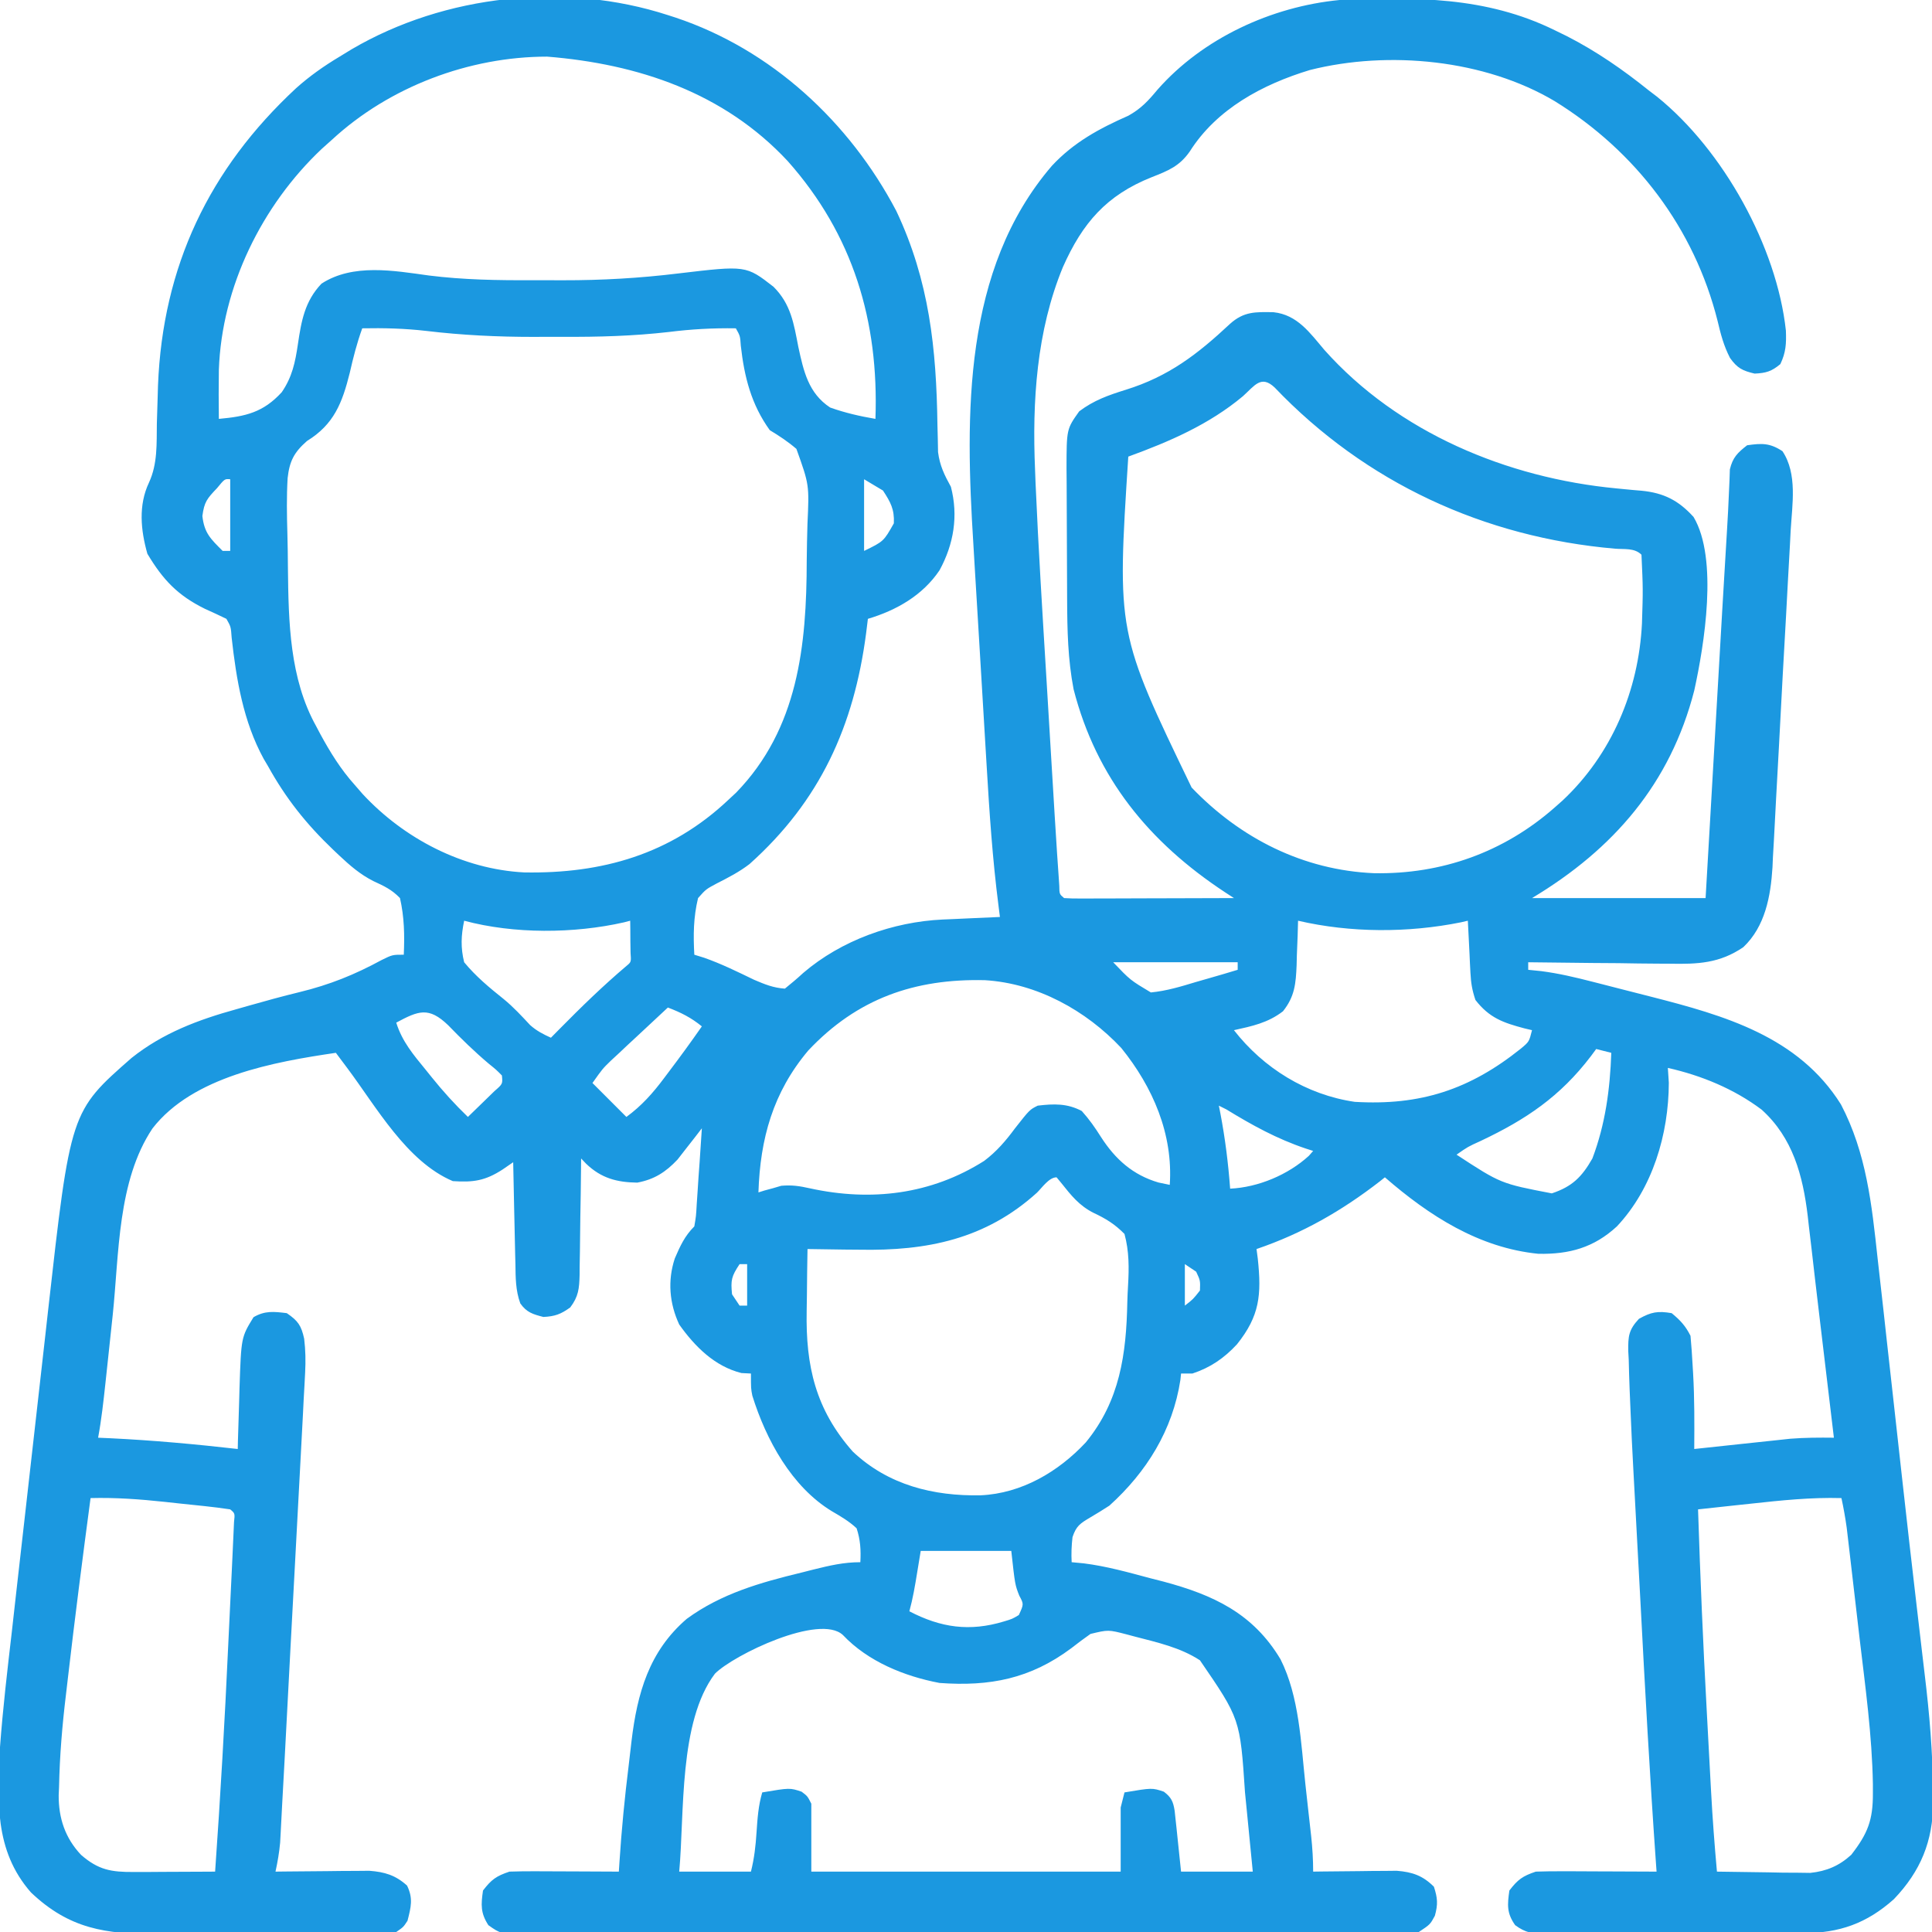 <svg width="32" height="32" viewBox="0 0 32 32" fill="none" xmlns="http://www.w3.org/2000/svg">
<g id="Simplification" clip-path="url(#clip0_408_181)">
<path id="Vector" d="M11.062 0.25C11.103 0.263 11.144 0.276 11.186 0.29C12.778 0.82 14.072 2.022 14.846 3.495C15.393 4.654 15.509 5.772 15.527 7.038C15.53 7.155 15.53 7.155 15.533 7.274C15.534 7.345 15.535 7.415 15.537 7.488C15.566 7.713 15.641 7.865 15.75 8.063C15.875 8.544 15.798 9.012 15.562 9.445C15.282 9.862 14.847 10.109 14.375 10.25C14.365 10.33 14.355 10.41 14.345 10.493C14.144 12.024 13.584 13.265 12.415 14.311C12.242 14.444 12.065 14.534 11.871 14.633C11.693 14.728 11.693 14.728 11.562 14.875C11.485 15.194 11.482 15.487 11.5 15.813C11.553 15.829 11.607 15.846 11.662 15.863C11.95 15.964 12.218 16.097 12.492 16.229C12.668 16.304 12.809 16.362 13 16.375C13.104 16.291 13.207 16.205 13.305 16.114C13.936 15.574 14.789 15.268 15.617 15.23C15.7 15.226 15.7 15.226 15.784 15.223C15.841 15.22 15.898 15.217 15.957 15.215C16.015 15.212 16.073 15.21 16.133 15.207C16.276 15.2 16.419 15.194 16.562 15.188C16.551 15.098 16.551 15.098 16.539 15.007C16.439 14.229 16.387 13.45 16.341 12.668C16.333 12.529 16.324 12.39 16.316 12.251C16.299 11.961 16.281 11.671 16.264 11.38C16.243 11.013 16.22 10.646 16.198 10.279C16.18 9.992 16.163 9.705 16.146 9.418C16.138 9.283 16.13 9.148 16.122 9.013C15.988 6.873 15.945 4.465 17.423 2.746C17.785 2.357 18.207 2.129 18.69 1.916C18.901 1.798 19.018 1.67 19.172 1.485C19.921 0.634 21.059 0.109 22.188 0C23.436 -0.05 24.609 -0.061 25.75 0.5C25.816 0.532 25.882 0.565 25.951 0.598C26.445 0.851 26.88 1.153 27.312 1.5C27.357 1.534 27.401 1.568 27.446 1.602C28.544 2.488 29.43 4.089 29.58 5.476C29.588 5.691 29.581 5.836 29.488 6.031C29.342 6.152 29.252 6.179 29.062 6.188C28.86 6.14 28.775 6.098 28.654 5.928C28.55 5.726 28.501 5.538 28.449 5.317C28.063 3.78 27.095 2.507 25.752 1.676C24.593 0.986 22.998 0.831 21.695 1.16C20.913 1.397 20.153 1.803 19.707 2.508C19.537 2.752 19.353 2.826 19.078 2.934C18.323 3.234 17.928 3.697 17.605 4.424C17.168 5.484 17.095 6.65 17.144 7.785C17.147 7.856 17.149 7.926 17.152 8C17.199 9.084 17.267 10.168 17.333 11.252C17.348 11.491 17.362 11.729 17.376 11.967C17.39 12.2 17.404 12.432 17.418 12.665C17.424 12.774 17.431 12.884 17.438 12.994C17.458 13.329 17.478 13.665 17.5 14C17.503 14.042 17.505 14.085 17.508 14.128C17.516 14.244 17.524 14.36 17.532 14.476C17.538 14.572 17.538 14.572 17.545 14.67C17.547 14.81 17.547 14.81 17.625 14.875C17.713 14.881 17.802 14.883 17.89 14.882C17.947 14.882 18.003 14.882 18.061 14.882C18.122 14.882 18.183 14.882 18.246 14.881C18.309 14.881 18.371 14.881 18.435 14.881C18.635 14.881 18.835 14.88 19.035 14.879C19.17 14.879 19.306 14.879 19.441 14.878C19.773 14.877 20.105 14.877 20.438 14.875C20.387 14.842 20.337 14.81 20.286 14.776C19.035 13.951 18.16 12.888 17.782 11.416C17.687 10.921 17.677 10.438 17.675 9.935C17.674 9.858 17.674 9.78 17.674 9.7C17.673 9.537 17.673 9.374 17.672 9.211C17.672 9.044 17.671 8.877 17.67 8.711C17.668 8.469 17.667 8.228 17.667 7.986C17.666 7.912 17.666 7.837 17.665 7.76C17.666 7.107 17.666 7.107 17.875 6.813C18.118 6.63 18.357 6.546 18.646 6.456C19.357 6.235 19.833 5.869 20.373 5.364C20.603 5.158 20.792 5.166 21.092 5.171C21.488 5.213 21.695 5.512 21.936 5.796C23.158 7.167 24.966 7.917 26.769 8.089C26.816 8.094 26.863 8.098 26.912 8.103C27.005 8.112 27.097 8.121 27.19 8.128C27.558 8.164 27.803 8.289 28.051 8.563C28.462 9.255 28.228 10.681 28.062 11.438C27.666 12.976 26.73 14.062 25.375 14.875C26.324 14.875 27.273 14.875 28.25 14.875C28.29 14.192 28.29 14.192 28.33 13.495C28.347 13.206 28.363 12.916 28.38 12.627C28.407 12.168 28.434 11.708 28.46 11.249C28.482 10.879 28.503 10.509 28.524 10.138C28.533 9.997 28.541 9.857 28.549 9.716C28.567 9.397 28.586 9.078 28.606 8.759C28.618 8.564 28.628 8.369 28.636 8.174C28.639 8.101 28.643 8.029 28.646 7.954C28.648 7.895 28.65 7.836 28.652 7.775C28.699 7.577 28.779 7.499 28.938 7.375C29.182 7.34 29.315 7.336 29.523 7.473C29.774 7.849 29.684 8.358 29.659 8.788C29.655 8.86 29.652 8.931 29.648 9.005C29.636 9.239 29.622 9.473 29.609 9.707C29.601 9.869 29.592 10.032 29.583 10.194C29.565 10.527 29.546 10.86 29.527 11.193C29.505 11.589 29.484 11.985 29.464 12.381C29.449 12.667 29.433 12.953 29.417 13.239C29.41 13.373 29.403 13.507 29.396 13.641C29.387 13.828 29.376 14.015 29.365 14.202C29.363 14.255 29.36 14.309 29.358 14.365C29.328 14.845 29.237 15.345 28.875 15.688C28.482 15.956 28.121 15.971 27.656 15.962C27.589 15.962 27.522 15.961 27.452 15.961C27.239 15.96 27.026 15.957 26.812 15.953C26.667 15.952 26.522 15.951 26.377 15.95C26.022 15.947 25.667 15.943 25.312 15.938C25.312 15.979 25.312 16.02 25.312 16.063C25.384 16.07 25.454 16.078 25.528 16.085C25.815 16.122 26.09 16.187 26.37 16.259C26.422 16.272 26.474 16.286 26.527 16.299C26.636 16.327 26.745 16.355 26.854 16.383C27.018 16.426 27.183 16.467 27.348 16.509C28.561 16.819 29.788 17.168 30.492 18.293C30.914 19.098 31.003 19.953 31.099 20.842C31.113 20.966 31.127 21.09 31.141 21.214C31.179 21.544 31.215 21.873 31.251 22.203C31.289 22.544 31.327 22.884 31.365 23.225C31.41 23.631 31.456 24.036 31.5 24.442C31.582 25.182 31.666 25.921 31.753 26.661C31.779 26.886 31.806 27.111 31.832 27.336C31.847 27.469 31.863 27.601 31.879 27.734C31.958 28.385 32.013 29.029 32.017 29.686C32.018 29.742 32.018 29.799 32.019 29.857C32.015 30.495 31.814 30.991 31.368 31.457C30.92 31.856 30.466 32.019 29.866 32.018C29.816 32.019 29.767 32.019 29.715 32.02C29.552 32.021 29.389 32.021 29.226 32.021C29.112 32.022 28.999 32.022 28.885 32.022C28.647 32.023 28.409 32.023 28.171 32.023C27.866 32.023 27.561 32.025 27.256 32.027C27.021 32.029 26.786 32.029 26.552 32.029C26.439 32.029 26.327 32.029 26.214 32.03C26.057 32.032 25.9 32.031 25.743 32.031C25.697 32.031 25.65 32.032 25.602 32.033C25.389 32.03 25.27 32.015 25.096 31.887C24.955 31.687 24.966 31.552 25 31.313C25.139 31.131 25.22 31.073 25.438 31C25.59 30.995 25.741 30.993 25.893 30.994C25.959 30.994 25.959 30.994 26.027 30.994C26.168 30.995 26.308 30.995 26.449 30.996C26.545 30.997 26.64 30.997 26.736 30.997C26.97 30.998 27.204 30.999 27.438 31C27.435 30.959 27.432 30.918 27.429 30.876C27.326 29.422 27.246 27.967 27.17 26.512C27.152 26.178 27.134 25.844 27.116 25.511C27.102 25.249 27.088 24.987 27.074 24.725C27.067 24.602 27.061 24.479 27.054 24.355C27.036 24.02 27.019 23.685 27.006 23.35C27.002 23.239 26.997 23.129 26.992 23.018C26.985 22.854 26.981 22.69 26.977 22.525C26.973 22.451 26.973 22.451 26.969 22.376C26.966 22.132 26.976 22.026 27.146 21.844C27.349 21.73 27.458 21.711 27.688 21.75C27.831 21.867 27.917 21.96 28 22.125C28.015 22.288 28.026 22.45 28.035 22.613C28.038 22.657 28.041 22.7 28.043 22.745C28.067 23.163 28.065 23.581 28.062 24C28.141 23.992 28.141 23.992 28.221 23.983C28.417 23.962 28.613 23.941 28.809 23.92C28.894 23.911 28.978 23.902 29.063 23.893C29.185 23.88 29.307 23.867 29.43 23.854C29.503 23.846 29.576 23.838 29.652 23.83C29.895 23.811 30.132 23.81 30.375 23.813C30.291 23.105 30.207 22.397 30.122 21.689C30.083 21.36 30.044 21.031 30.007 20.701C29.991 20.572 29.976 20.442 29.961 20.313C29.955 20.257 29.949 20.201 29.942 20.143C29.862 19.472 29.695 18.845 29.178 18.379C28.72 18.035 28.183 17.814 27.625 17.688C27.63 17.769 27.635 17.85 27.641 17.934C27.638 18.788 27.372 19.684 26.781 20.313C26.399 20.665 25.995 20.776 25.482 20.767C24.494 20.669 23.67 20.135 22.938 19.5C22.911 19.521 22.884 19.543 22.857 19.565C22.222 20.057 21.572 20.429 20.812 20.688C20.823 20.767 20.823 20.767 20.833 20.848C20.896 21.446 20.866 21.794 20.488 22.266C20.276 22.495 20.048 22.652 19.75 22.75C19.688 22.75 19.626 22.75 19.562 22.75C19.559 22.785 19.555 22.82 19.551 22.856C19.424 23.685 18.992 24.381 18.375 24.938C18.271 25.005 18.166 25.071 18.059 25.133C17.891 25.233 17.826 25.273 17.764 25.46C17.748 25.601 17.742 25.734 17.75 25.875C17.849 25.884 17.849 25.884 17.95 25.894C18.326 25.941 18.689 26.043 19.055 26.141C19.125 26.159 19.195 26.177 19.267 26.195C20.102 26.418 20.757 26.725 21.21 27.484C21.52 28.1 21.548 28.871 21.621 29.549C21.637 29.698 21.654 29.845 21.67 29.993C21.681 30.088 21.691 30.183 21.702 30.278C21.707 30.322 21.712 30.366 21.717 30.411C21.738 30.609 21.75 30.8 21.75 31C21.796 31 21.841 30.999 21.889 30.998C22.096 30.996 22.304 30.994 22.512 30.992C22.584 30.991 22.656 30.99 22.73 30.989C22.799 30.989 22.869 30.988 22.94 30.988C23.004 30.987 23.068 30.987 23.134 30.986C23.393 31.006 23.566 31.066 23.75 31.25C23.811 31.437 23.819 31.54 23.766 31.731C23.688 31.875 23.688 31.875 23.5 32C23.379 32.016 23.379 32.016 23.239 32.016C23.186 32.017 23.133 32.017 23.078 32.017C23.019 32.017 22.961 32.017 22.9 32.017C22.838 32.017 22.776 32.017 22.712 32.018C22.502 32.019 22.292 32.018 22.083 32.018C21.933 32.019 21.783 32.019 21.633 32.02C21.268 32.021 20.902 32.021 20.537 32.021C20.24 32.021 19.943 32.021 19.646 32.022C18.805 32.023 17.963 32.023 17.122 32.023C17.076 32.023 17.031 32.023 16.984 32.023C16.916 32.023 16.916 32.023 16.846 32.023C16.11 32.023 15.373 32.025 14.637 32.026C13.881 32.028 13.125 32.029 12.369 32.029C11.944 32.029 11.52 32.029 11.095 32.03C10.696 32.032 10.297 32.032 9.897 32.031C9.751 32.031 9.604 32.031 9.457 32.032C9.257 32.033 9.058 32.032 8.858 32.031C8.799 32.032 8.741 32.032 8.681 32.033C8.291 32.029 8.291 32.029 8.089 31.887C7.958 31.685 7.966 31.548 8 31.313C8.139 31.131 8.22 31.073 8.438 31C8.576 30.995 8.714 30.994 8.852 30.994C8.933 30.994 9.015 30.994 9.098 30.995C9.184 30.995 9.27 30.996 9.355 30.996C9.442 30.997 9.528 30.997 9.615 30.997C9.827 30.998 10.038 30.999 10.25 31C10.253 30.949 10.256 30.898 10.26 30.845C10.295 30.305 10.347 29.769 10.414 29.232C10.43 29.101 10.445 28.969 10.46 28.837C10.555 28.046 10.75 27.35 11.375 26.813C11.944 26.396 12.596 26.211 13.274 26.047C13.34 26.03 13.407 26.014 13.475 25.996C13.743 25.93 13.973 25.875 14.25 25.875C14.261 25.675 14.251 25.503 14.188 25.313C14.061 25.195 13.928 25.118 13.779 25.031C13.112 24.627 12.688 23.846 12.461 23.117C12.438 23 12.438 23 12.438 22.75C12.36 22.746 12.36 22.746 12.281 22.742C11.838 22.632 11.509 22.303 11.25 21.938C11.087 21.588 11.055 21.211 11.177 20.843C11.266 20.637 11.34 20.473 11.5 20.313C11.529 20.143 11.529 20.143 11.54 19.945C11.545 19.872 11.55 19.799 11.555 19.724C11.56 19.648 11.565 19.571 11.57 19.492C11.576 19.415 11.581 19.338 11.587 19.259C11.6 19.069 11.613 18.878 11.625 18.688C11.589 18.735 11.553 18.783 11.515 18.831C11.466 18.894 11.418 18.956 11.367 19.02C11.319 19.081 11.271 19.143 11.222 19.206C11.026 19.414 10.838 19.535 10.555 19.588C10.219 19.583 9.959 19.516 9.708 19.275C9.681 19.246 9.653 19.217 9.625 19.188C9.624 19.256 9.624 19.325 9.623 19.396C9.621 19.651 9.617 19.907 9.612 20.162C9.61 20.272 9.609 20.383 9.608 20.493C9.607 20.652 9.604 20.811 9.601 20.97C9.601 21.019 9.6 21.069 9.6 21.119C9.594 21.343 9.582 21.474 9.445 21.655C9.288 21.768 9.193 21.803 9 21.813C8.826 21.768 8.723 21.738 8.618 21.589C8.539 21.373 8.54 21.162 8.537 20.935C8.535 20.862 8.535 20.862 8.533 20.789C8.529 20.635 8.526 20.482 8.523 20.328C8.521 20.224 8.519 20.12 8.516 20.015C8.51 19.76 8.505 19.505 8.5 19.25C8.442 19.29 8.384 19.33 8.324 19.371C8.037 19.557 7.839 19.586 7.5 19.563C6.735 19.239 6.234 18.334 5.75 17.688C5.715 17.642 5.681 17.596 5.645 17.548C5.618 17.512 5.591 17.475 5.563 17.438C4.541 17.588 3.193 17.829 2.526 18.69C1.944 19.559 1.973 20.775 1.867 21.781C1.842 22.012 1.818 22.243 1.793 22.474C1.777 22.617 1.762 22.76 1.747 22.903C1.714 23.208 1.681 23.511 1.625 23.813C1.692 23.816 1.76 23.819 1.829 23.822C2.535 23.856 3.235 23.92 3.938 24C3.939 23.93 3.939 23.93 3.941 23.858C3.947 23.644 3.954 23.429 3.961 23.215C3.963 23.141 3.965 23.067 3.967 22.991C3.995 22.15 3.995 22.15 4.199 21.817C4.388 21.706 4.538 21.724 4.75 21.75C4.936 21.877 4.99 21.954 5.038 22.174C5.061 22.367 5.064 22.541 5.054 22.734C5.05 22.804 5.047 22.874 5.043 22.946C5.037 23.06 5.037 23.06 5.03 23.176C5.026 23.256 5.022 23.337 5.018 23.42C5.006 23.641 4.995 23.861 4.983 24.081C4.97 24.312 4.958 24.543 4.946 24.774C4.925 25.162 4.905 25.55 4.884 25.938C4.86 26.386 4.836 26.834 4.812 27.282C4.79 27.713 4.767 28.145 4.744 28.576C4.734 28.76 4.724 28.943 4.715 29.127C4.701 29.383 4.687 29.639 4.673 29.895C4.669 29.971 4.665 30.047 4.661 30.125C4.657 30.195 4.654 30.265 4.65 30.337C4.646 30.398 4.643 30.458 4.64 30.52C4.625 30.684 4.598 30.84 4.563 31C4.614 31 4.665 30.999 4.718 30.998C4.951 30.996 5.185 30.994 5.418 30.992C5.499 30.991 5.58 30.99 5.663 30.989C5.741 30.989 5.819 30.988 5.899 30.988C5.971 30.987 6.043 30.987 6.116 30.986C6.372 31.005 6.551 31.059 6.742 31.231C6.846 31.444 6.807 31.587 6.75 31.813C6.682 31.918 6.682 31.918 6.563 32C6.403 32.019 6.258 32.026 6.098 32.025C6.027 32.026 6.027 32.026 5.955 32.027C5.799 32.028 5.642 32.028 5.486 32.027C5.377 32.028 5.268 32.028 5.159 32.028C4.931 32.029 4.702 32.029 4.473 32.028C4.181 32.027 3.89 32.029 3.598 32.03C3.373 32.032 3.147 32.032 2.922 32.031C2.815 32.031 2.707 32.032 2.6 32.032C1.752 32.038 1.147 31.948 0.513 31.345C-0.102 30.644 -0.04 29.813 2.44658e-05 28.938C0.047 28.299 0.122 27.663 0.196 27.026C0.224 26.783 0.251 26.539 0.278 26.295C0.324 25.887 0.37 25.479 0.417 25.07C0.471 24.601 0.524 24.132 0.576 23.663C0.632 23.158 0.689 22.654 0.747 22.149C0.763 22.006 0.779 21.863 0.795 21.719C1.167 18.41 1.167 18.41 2.179 17.523C2.698 17.109 3.285 16.89 3.918 16.715C3.984 16.696 4.05 16.677 4.118 16.658C4.398 16.578 4.679 16.501 4.963 16.432C5.46 16.311 5.876 16.143 6.323 15.9C6.5 15.813 6.5 15.813 6.688 15.813C6.702 15.489 6.697 15.192 6.625 14.875C6.489 14.734 6.363 14.676 6.185 14.594C5.963 14.482 5.793 14.333 5.613 14.164C5.581 14.134 5.55 14.104 5.517 14.073C5.073 13.649 4.735 13.225 4.438 12.688C4.403 12.628 4.403 12.628 4.367 12.568C4.029 11.95 3.914 11.252 3.837 10.562C3.824 10.38 3.824 10.38 3.75 10.25C3.634 10.193 3.517 10.139 3.398 10.086C2.943 9.863 2.698 9.602 2.441 9.172C2.33 8.779 2.29 8.367 2.468 7.992C2.612 7.679 2.593 7.35 2.598 7.012C2.602 6.872 2.606 6.731 2.611 6.591C2.613 6.522 2.615 6.454 2.617 6.383C2.695 4.412 3.463 2.798 4.905 1.46C5.13 1.259 5.366 1.093 5.625 0.938C5.692 0.897 5.759 0.856 5.828 0.814C7.372 -0.089 9.36 -0.302 11.062 0.25ZM5.5 2.313C5.444 2.363 5.387 2.414 5.329 2.466C4.338 3.401 3.673 4.75 3.625 6.125C3.621 6.396 3.621 6.667 3.625 6.938C4.069 6.898 4.36 6.831 4.666 6.497C4.839 6.246 4.89 6.001 4.934 5.702C4.991 5.316 5.048 4.989 5.325 4.698C5.846 4.36 6.524 4.483 7.103 4.563C7.677 4.635 8.246 4.644 8.824 4.641C8.992 4.641 9.159 4.641 9.327 4.642C9.97 4.643 10.598 4.607 11.236 4.529C12.357 4.396 12.357 4.396 12.812 4.75C13.101 5.038 13.148 5.362 13.223 5.746C13.31 6.148 13.39 6.513 13.75 6.75C13.997 6.838 14.242 6.894 14.5 6.938C14.558 5.321 14.131 3.888 13.047 2.668C11.989 1.532 10.566 1.059 9.063 0.938C7.77 0.938 6.449 1.437 5.5 2.313ZM6 5.438C5.912 5.681 5.85 5.924 5.793 6.176C5.668 6.676 5.531 7.029 5.085 7.304C4.869 7.493 4.795 7.64 4.764 7.919C4.746 8.225 4.751 8.53 4.76 8.836C4.766 9.029 4.767 9.222 4.769 9.415C4.779 10.3 4.796 11.239 5.238 12.031C5.26 12.073 5.283 12.115 5.305 12.158C5.47 12.461 5.644 12.743 5.875 13C5.918 13.05 5.962 13.1 6.006 13.151C6.693 13.891 7.665 14.398 8.683 14.45C9.973 14.473 11.108 14.15 12.062 13.25C12.127 13.189 12.127 13.189 12.194 13.127C13.22 12.069 13.36 10.692 13.362 9.286C13.363 9.084 13.369 8.882 13.374 8.681C13.404 8.029 13.404 8.029 13.191 7.435C13.05 7.314 12.909 7.221 12.75 7.125C12.443 6.699 12.328 6.243 12.27 5.726C12.259 5.564 12.259 5.564 12.188 5.438C11.81 5.432 11.45 5.452 11.076 5.499C10.49 5.566 9.911 5.582 9.322 5.579C9.16 5.578 8.999 5.579 8.838 5.58C8.24 5.58 7.653 5.552 7.059 5.481C6.705 5.44 6.357 5.431 6 5.438ZM20.586 6.563C20.026 7.031 19.369 7.315 18.688 7.563C18.5 10.481 18.5 10.481 19.737 13.044C20.545 13.887 21.587 14.413 22.759 14.463C23.877 14.483 24.907 14.117 25.75 13.375C25.793 13.337 25.836 13.299 25.88 13.26C26.696 12.495 27.141 11.436 27.196 10.328C27.214 9.757 27.214 9.757 27.188 9.188C27.072 9.072 26.906 9.101 26.751 9.088C24.586 8.901 22.619 7.997 21.111 6.417C20.886 6.206 20.78 6.389 20.586 6.563ZM3.594 8.086C3.428 8.26 3.383 8.314 3.352 8.547C3.384 8.83 3.488 8.925 3.688 9.125C3.729 9.125 3.77 9.125 3.813 9.125C3.813 8.733 3.813 8.341 3.813 7.938C3.722 7.93 3.722 7.93 3.594 8.086ZM14.312 7.938C14.312 8.33 14.312 8.721 14.312 9.125C14.636 8.967 14.636 8.967 14.805 8.668C14.816 8.436 14.751 8.318 14.625 8.125C14.522 8.063 14.419 8.001 14.312 7.938ZM7.688 15.25C7.637 15.494 7.628 15.695 7.688 15.938C7.883 16.174 8.105 16.358 8.344 16.549C8.503 16.679 8.641 16.829 8.781 16.979C8.888 17.074 8.995 17.129 9.125 17.188C9.173 17.139 9.222 17.09 9.272 17.039C9.628 16.678 9.988 16.328 10.375 16C10.455 15.934 10.455 15.934 10.444 15.781C10.443 15.718 10.442 15.655 10.441 15.59C10.441 15.527 10.44 15.463 10.44 15.398C10.439 15.35 10.438 15.3 10.438 15.25C10.404 15.259 10.37 15.268 10.335 15.277C9.505 15.465 8.512 15.471 7.688 15.25ZM21.5 15.25C21.498 15.332 21.495 15.414 21.493 15.499C21.489 15.607 21.485 15.716 21.48 15.824C21.479 15.878 21.478 15.932 21.476 15.988C21.463 16.29 21.446 16.505 21.25 16.75C21.001 16.942 20.74 16.996 20.438 17.063C20.927 17.691 21.638 18.133 22.438 18.25C23.524 18.315 24.343 18.048 25.192 17.367C25.327 17.254 25.327 17.254 25.375 17.063C25.334 17.053 25.292 17.043 25.249 17.033C24.899 16.94 24.668 16.86 24.438 16.563C24.382 16.396 24.364 16.283 24.355 16.111C24.353 16.061 24.35 16.011 24.347 15.959C24.345 15.907 24.342 15.855 24.34 15.801C24.337 15.748 24.334 15.695 24.332 15.641C24.325 15.511 24.319 15.38 24.312 15.25C24.274 15.259 24.235 15.268 24.195 15.277C23.32 15.453 22.37 15.452 21.5 15.25ZM18.438 15.938C18.721 16.234 18.721 16.234 19.062 16.438C19.32 16.413 19.558 16.341 19.805 16.266C19.872 16.247 19.939 16.228 20.007 16.208C20.172 16.161 20.336 16.113 20.5 16.063C20.5 16.021 20.5 15.98 20.5 15.938C19.819 15.938 19.139 15.938 18.438 15.938ZM13.387 17.4C12.804 18.092 12.591 18.858 12.562 19.75C12.613 19.735 12.613 19.735 12.664 19.718C12.71 19.706 12.757 19.693 12.805 19.68C12.85 19.667 12.895 19.654 12.941 19.64C13.121 19.625 13.242 19.644 13.417 19.683C14.429 19.904 15.422 19.785 16.301 19.228C16.507 19.073 16.66 18.894 16.812 18.688C17.054 18.38 17.054 18.38 17.188 18.313C17.455 18.281 17.678 18.274 17.918 18.402C18.045 18.544 18.137 18.676 18.238 18.836C18.474 19.202 18.765 19.462 19.188 19.586C19.249 19.599 19.311 19.612 19.375 19.625C19.432 18.785 19.096 18.006 18.572 17.358C17.987 16.734 17.174 16.287 16.314 16.235C15.153 16.207 14.199 16.537 13.387 17.4ZM11.062 16.688C10.889 16.849 10.716 17.01 10.543 17.172C10.494 17.218 10.445 17.263 10.394 17.31C10.323 17.377 10.323 17.377 10.251 17.445C10.207 17.485 10.164 17.526 10.119 17.567C9.98 17.702 9.98 17.702 9.813 17.938C9.998 18.123 10.184 18.309 10.375 18.5C10.628 18.315 10.814 18.105 11 17.856C11.041 17.802 11.041 17.802 11.082 17.747C11.268 17.501 11.449 17.253 11.625 17C11.446 16.854 11.278 16.77 11.062 16.688ZM6.563 16.938C6.66 17.25 6.847 17.47 7.051 17.719C7.083 17.76 7.116 17.8 7.15 17.842C7.338 18.076 7.534 18.292 7.75 18.5C7.844 18.409 7.938 18.318 8.031 18.227C8.083 18.176 8.136 18.125 8.189 18.073C8.327 17.953 8.327 17.953 8.313 17.813C8.218 17.717 8.218 17.717 8.094 17.617C7.857 17.417 7.639 17.204 7.423 16.981C7.1 16.67 6.931 16.741 6.563 16.938ZM26.438 17.375C26.409 17.415 26.38 17.454 26.35 17.494C25.841 18.162 25.276 18.542 24.528 18.896C24.312 18.994 24.312 18.994 24.125 19.125C24.858 19.604 24.858 19.604 25.703 19.766C26.04 19.654 26.2 19.495 26.375 19.188C26.59 18.62 26.667 18.041 26.688 17.438C26.605 17.417 26.523 17.396 26.438 17.375ZM20.188 18.313C20.196 18.354 20.204 18.396 20.213 18.439C20.292 18.854 20.344 19.266 20.375 19.688C20.84 19.666 21.334 19.459 21.679 19.144C21.702 19.117 21.726 19.09 21.75 19.063C21.709 19.05 21.668 19.037 21.626 19.023C21.15 18.863 20.74 18.637 20.312 18.375C20.271 18.355 20.23 18.334 20.188 18.313ZM11.688 18.5C11.75 18.625 11.75 18.625 11.75 18.625L11.688 18.5ZM17.176 19.754C16.325 20.525 15.351 20.721 14.234 20.699C14.15 20.698 14.067 20.698 13.983 20.697C13.78 20.695 13.578 20.692 13.375 20.688C13.37 20.943 13.367 21.199 13.365 21.454C13.364 21.541 13.363 21.628 13.361 21.714C13.344 22.626 13.508 23.345 14.125 24.043C14.713 24.599 15.461 24.782 16.243 24.767C16.92 24.736 17.528 24.379 17.984 23.891C18.55 23.201 18.655 22.428 18.672 21.565C18.675 21.474 18.678 21.384 18.684 21.294C18.701 20.999 18.703 20.726 18.625 20.438C18.464 20.275 18.318 20.185 18.111 20.088C17.874 19.968 17.741 19.799 17.578 19.594C17.552 19.563 17.526 19.532 17.5 19.5C17.375 19.5 17.258 19.674 17.176 19.754ZM12.25 20.938C12.115 21.141 12.101 21.203 12.125 21.438C12.187 21.53 12.187 21.53 12.25 21.625C12.291 21.625 12.332 21.625 12.375 21.625C12.375 21.398 12.375 21.171 12.375 20.938C12.334 20.938 12.293 20.938 12.25 20.938ZM19.625 20.938C19.625 21.165 19.625 21.391 19.625 21.625C19.76 21.521 19.76 21.521 19.875 21.375C19.881 21.21 19.881 21.21 19.812 21.063C19.751 21.021 19.689 20.98 19.625 20.938ZM1.5 24.813C1.368 25.802 1.241 26.791 1.126 27.782C1.115 27.876 1.104 27.97 1.093 28.064C1.031 28.575 0.988 29.084 0.978 29.599C0.975 29.666 0.975 29.666 0.972 29.736C0.97 30.114 1.079 30.444 1.343 30.723C1.631 30.973 1.842 31.008 2.214 31.006C2.284 31.006 2.355 31.006 2.428 31.006C2.518 31.005 2.609 31.005 2.699 31.004C2.853 31.003 3.007 31.003 3.161 31.002C3.237 31.002 3.313 31.001 3.391 31.001C3.447 31.001 3.504 31 3.563 31C3.651 29.751 3.723 28.502 3.78 27.252C3.791 27.021 3.802 26.79 3.813 26.56C3.822 26.38 3.83 26.2 3.839 26.02C3.842 25.935 3.847 25.85 3.851 25.764C3.856 25.647 3.862 25.53 3.867 25.413C3.87 25.347 3.873 25.28 3.876 25.212C3.892 25.066 3.892 25.066 3.813 25C3.533 24.957 3.25 24.932 2.969 24.902C2.89 24.894 2.812 24.885 2.731 24.876C2.318 24.832 1.915 24.802 1.5 24.813ZM28.996 24.906C28.911 24.916 28.827 24.924 28.742 24.933C28.536 24.956 28.331 24.978 28.125 25C28.161 26.113 28.208 27.225 28.269 28.336C28.282 28.566 28.294 28.796 28.306 29.026C28.314 29.175 28.322 29.324 28.33 29.473C28.334 29.54 28.337 29.607 28.341 29.676C28.365 30.119 28.398 30.559 28.438 31C28.721 31.005 29.005 31.009 29.289 31.012C29.41 31.014 29.41 31.014 29.532 31.017C29.61 31.017 29.688 31.018 29.768 31.018C29.839 31.02 29.911 31.02 29.984 31.021C30.253 30.993 30.463 30.904 30.663 30.721C30.935 30.37 31.023 30.148 31.021 29.703C31.021 29.652 31.021 29.601 31.021 29.549C31.007 28.742 30.896 27.94 30.801 27.14C30.78 26.962 30.759 26.784 30.739 26.605C30.696 26.236 30.654 25.867 30.61 25.497C30.598 25.401 30.598 25.401 30.587 25.302C30.564 25.137 30.535 24.975 30.5 24.813C29.993 24.799 29.499 24.851 28.996 24.906ZM15.25 25.688C15.231 25.806 15.211 25.925 15.191 26.047C15.156 26.263 15.12 26.476 15.062 26.688C15.581 26.959 16.06 27.029 16.629 26.856C16.766 26.815 16.766 26.815 16.875 26.75C16.958 26.57 16.958 26.57 16.883 26.43C16.812 26.25 16.812 26.25 16.75 25.688C16.255 25.688 15.76 25.688 15.25 25.688ZM11.842 27.721C11.239 28.519 11.339 30.035 11.25 31C11.642 31 12.034 31 12.438 31C12.494 30.774 12.516 30.576 12.531 30.344C12.546 30.118 12.561 29.906 12.625 29.688C13.083 29.611 13.083 29.611 13.277 29.676C13.375 29.75 13.375 29.75 13.438 29.875C13.438 30.246 13.438 30.618 13.438 31C15.129 31 16.82 31 18.562 31C18.562 30.649 18.562 30.299 18.562 29.938C18.583 29.855 18.604 29.773 18.625 29.688C19.083 29.611 19.083 29.611 19.277 29.676C19.401 29.77 19.432 29.84 19.456 29.993C19.461 30.039 19.466 30.086 19.471 30.134C19.476 30.179 19.481 30.224 19.486 30.271C19.495 30.357 19.495 30.357 19.504 30.445C19.523 30.628 19.543 30.812 19.562 31C19.954 31 20.346 31 20.75 31C20.718 30.673 20.686 30.346 20.654 30.02C20.642 29.909 20.632 29.798 20.621 29.687C20.54 28.47 20.54 28.47 19.875 27.5C19.55 27.287 19.165 27.203 18.793 27.106C18.75 27.094 18.706 27.083 18.662 27.071C18.357 26.992 18.357 26.992 18.062 27.063C17.953 27.139 17.847 27.219 17.742 27.301C17.066 27.805 16.396 27.936 15.562 27.875C14.98 27.765 14.376 27.52 13.961 27.081C13.576 26.722 12.153 27.409 11.842 27.721Z" fill="#1B98E0"/>
</g>
<defs>
<clipPath id="clip0_408_181">
<rect width="32" height="32" fill="white"/>
</clipPath>
</defs>
</svg>
